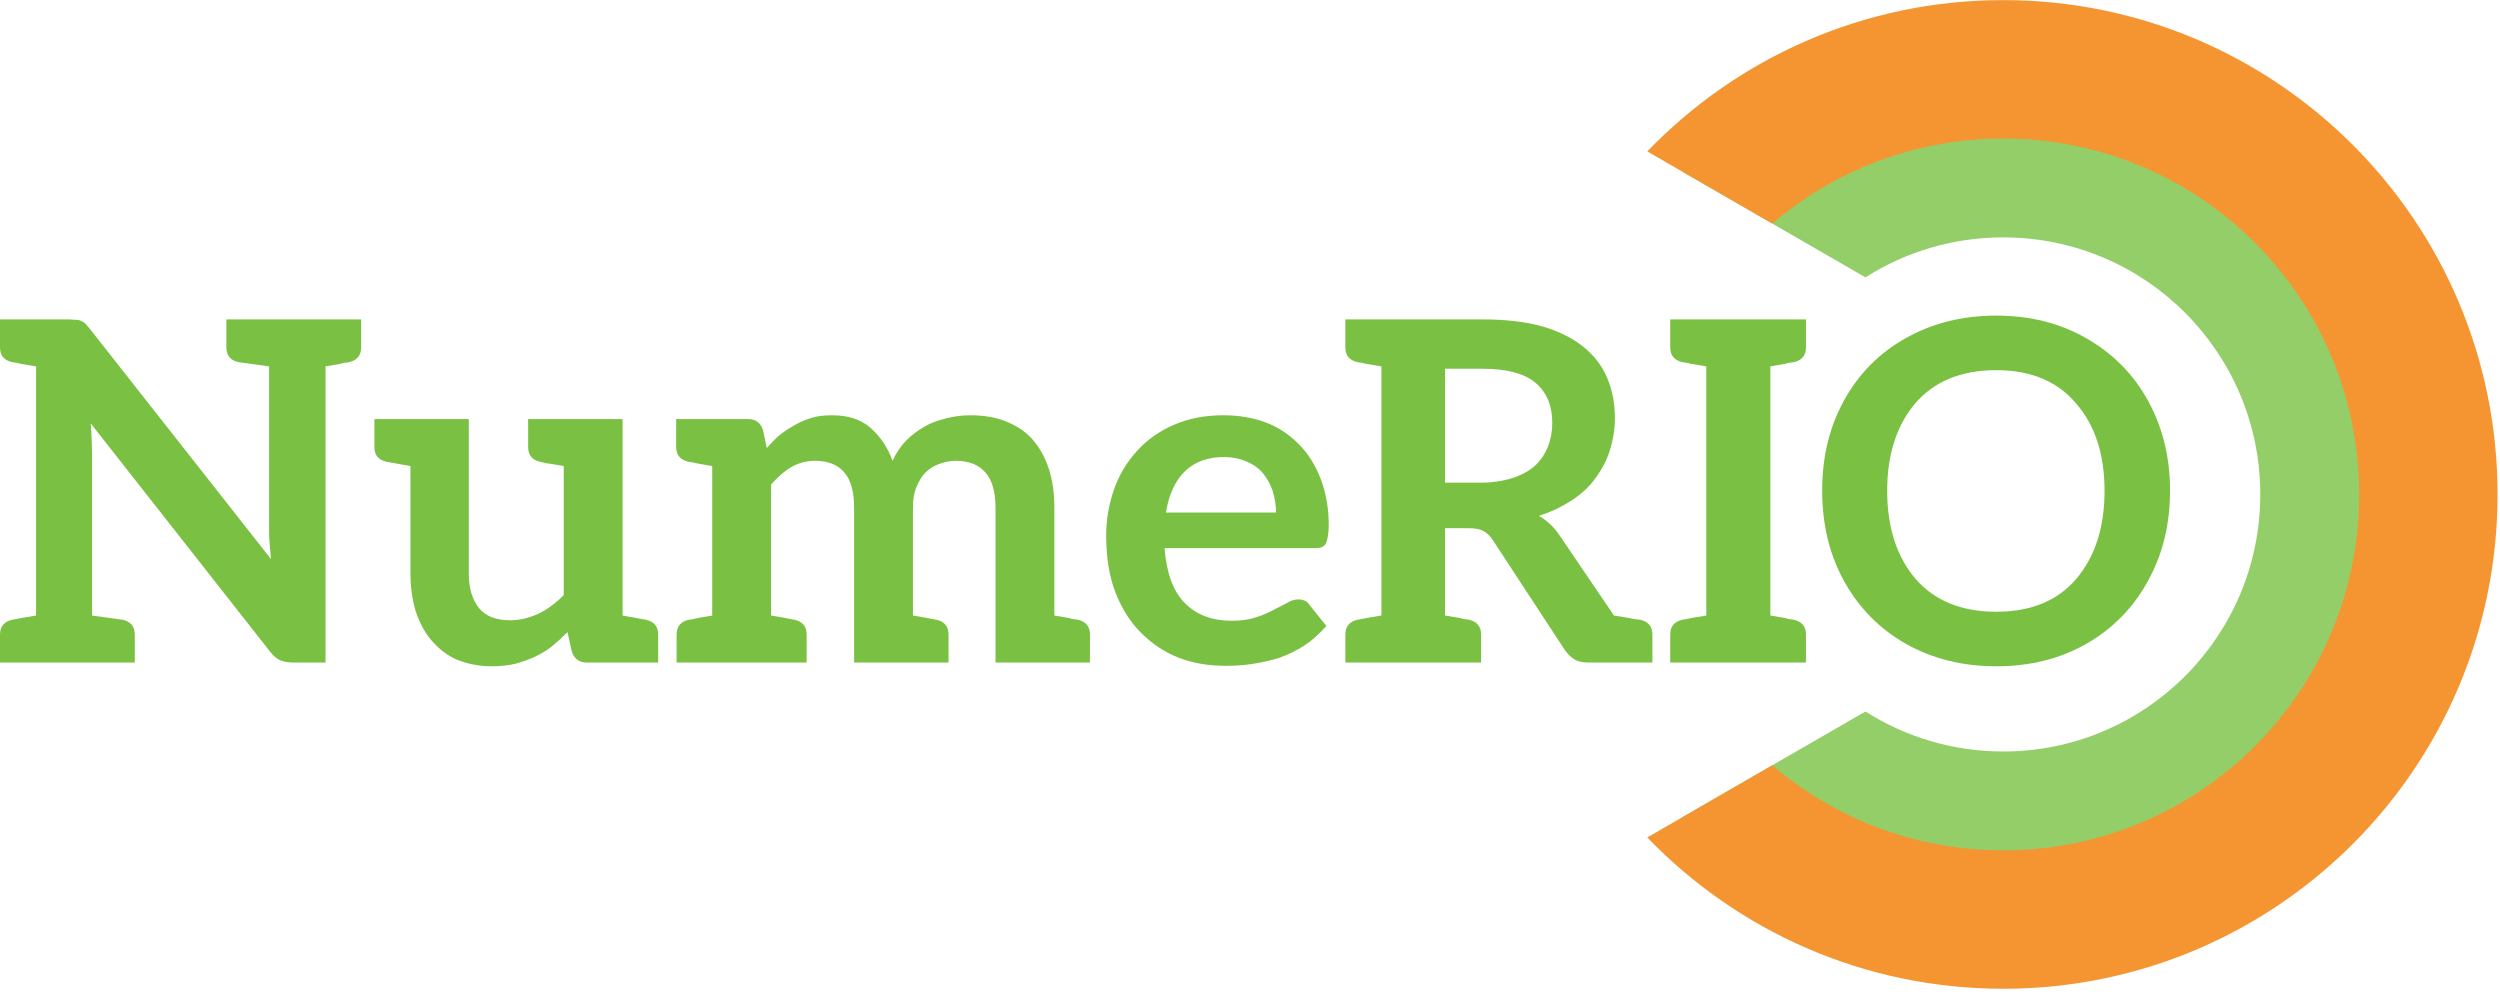 <svg width="215" height="86" viewBox="0 0 215 86" fill="none" xmlns="http://www.w3.org/2000/svg">
<path opacity="0.8" fill-rule="evenodd" clip-rule="evenodd" d="M194.384 42.521C194.384 54.73 184.487 64.628 172.277 64.628C167.919 64.628 163.855 63.367 160.43 61.189L144.709 70.265C151.78 77.292 161.522 81.633 172.277 81.633C193.878 81.633 211.389 64.122 211.389 42.521C211.389 20.921 193.878 3.41 172.277 3.41C161.522 3.41 151.78 7.751 144.709 14.777L160.43 23.854C163.855 21.676 167.919 20.415 172.277 20.415C184.487 20.415 194.384 30.312 194.384 42.521Z" fill="#7AC143"/>
<path fill-rule="evenodd" clip-rule="evenodd" d="M202.887 42.521C202.887 59.426 189.182 73.131 172.277 73.131C164.699 73.131 157.764 70.376 152.418 65.815L141.666 72.022C149.399 80.044 160.255 85.034 172.277 85.034C195.757 85.034 214.79 66.001 214.79 42.521C214.79 19.042 195.757 0.009 172.277 0.009C160.255 0.009 149.399 4.999 141.666 13.021L152.418 19.228C157.764 14.666 164.699 11.912 172.277 11.912C189.182 11.912 202.887 25.616 202.887 42.521Z" fill="#f59531"/>
<path d="M31.058 29.876C31.058 30.557 30.718 30.978 30.038 31.142L29.793 31.182C29.711 31.182 29.616 31.196 29.507 31.223C29.426 31.25 29.317 31.278 29.181 31.305L27.997 31.509V56.976H25.14C24.759 56.976 24.406 56.908 24.079 56.772C23.807 56.663 23.521 56.418 23.222 56.037L7.795 36.406C7.85 37.005 7.877 37.427 7.877 37.672L7.918 38.855V52.935L10.57 53.303C11.251 53.466 11.591 53.888 11.591 54.568V56.976H0V54.568C0 53.888 0.34 53.466 1.02 53.303L1.265 53.262L1.877 53.139L3.102 52.935V31.509L1.877 31.305C1.741 31.278 1.619 31.25 1.51 31.223C1.428 31.196 1.347 31.182 1.265 31.182L1.02 31.142C0.34 30.978 0 30.557 0 29.876V27.468H5.959L6.571 27.509C6.761 27.509 6.911 27.55 7.02 27.632C7.129 27.659 7.251 27.741 7.387 27.877L7.795 28.366L23.304 48.079L23.181 46.691C23.154 46.392 23.141 45.956 23.141 45.385V31.509L20.488 31.142C19.808 30.978 19.468 30.557 19.468 29.876V27.468H31.058V29.876Z" fill="#7AC143"/>
<path d="M55.582 53.303C56.262 53.466 56.602 53.888 56.602 54.568V56.976H50.44C49.814 56.976 49.392 56.663 49.175 56.037L48.807 54.364C48.345 54.826 47.896 55.234 47.461 55.588C47.053 55.915 46.563 56.214 45.991 56.486C45.447 56.731 44.876 56.935 44.277 57.098C43.597 57.234 42.958 57.302 42.359 57.302C41.243 57.302 40.223 57.112 39.298 56.731C38.509 56.404 37.775 55.847 37.094 55.058C36.55 54.432 36.101 53.602 35.747 52.568C35.448 51.534 35.298 50.459 35.298 49.344V40.08L33.217 39.712C32.537 39.549 32.197 39.127 32.197 38.447V36.039H40.318V49.344C40.318 50.595 40.618 51.589 41.216 52.323C41.788 53.003 42.672 53.343 43.869 53.343C44.685 53.343 45.502 53.153 46.318 52.772C47.053 52.418 47.773 51.888 48.481 51.18V40.08C47.719 39.943 47.216 39.862 46.971 39.835C46.726 39.78 46.549 39.739 46.44 39.712C45.76 39.549 45.42 39.127 45.42 38.447V36.039H53.542V52.935L55.582 53.303Z" fill="#7AC143"/>
<path d="M92.717 53.303C93.397 53.466 93.737 53.888 93.737 54.568V56.976H85.615V43.671C85.615 42.31 85.33 41.304 84.758 40.651C84.187 39.971 83.33 39.63 82.187 39.63C81.725 39.63 81.235 39.726 80.718 39.916C80.282 40.08 79.902 40.324 79.575 40.651C79.303 40.923 79.044 41.345 78.8 41.916C78.609 42.379 78.514 42.964 78.514 43.671V52.935L79.698 53.139L80.31 53.262L80.555 53.303C81.235 53.466 81.575 53.888 81.575 54.568V56.976H73.453V43.671C73.453 42.283 73.168 41.263 72.596 40.61C72.025 39.957 71.195 39.63 70.107 39.63C69.372 39.63 68.692 39.807 68.066 40.161C67.495 40.488 66.91 40.991 66.311 41.671V52.935L67.495 53.139L68.107 53.262L68.352 53.303C69.032 53.466 69.372 53.888 69.372 54.568V56.976H58.189V54.568C58.189 53.888 58.529 53.466 59.21 53.303L59.455 53.262C59.536 53.262 59.618 53.248 59.7 53.221C59.808 53.194 59.931 53.167 60.067 53.139L61.25 52.935V40.08L60.067 39.875C59.931 39.848 59.808 39.821 59.7 39.794C59.618 39.767 59.536 39.753 59.455 39.753L59.21 39.712C58.502 39.549 58.149 39.127 58.149 38.447V36.039H64.352C64.978 36.039 65.4 36.352 65.617 36.978L65.944 38.529C66.433 37.984 66.814 37.603 67.087 37.386C67.467 37.087 67.903 36.801 68.392 36.529C68.828 36.284 69.318 36.08 69.862 35.917C70.297 35.781 70.868 35.713 71.576 35.713C72.936 35.713 74.025 36.066 74.841 36.774C75.712 37.535 76.351 38.488 76.759 39.63C77.085 38.923 77.494 38.325 77.983 37.835C78.419 37.4 78.949 37.005 79.575 36.651C80.038 36.379 80.663 36.148 81.452 35.957C82.105 35.794 82.772 35.713 83.452 35.713C84.622 35.713 85.642 35.889 86.513 36.243C87.466 36.624 88.227 37.141 88.799 37.794C89.397 38.474 89.86 39.304 90.186 40.283C90.513 41.263 90.676 42.392 90.676 43.671V52.935L91.86 53.139C91.996 53.167 92.105 53.194 92.186 53.221C92.295 53.248 92.39 53.262 92.472 53.262L92.717 53.303Z" fill="#7AC143"/>
<path d="M105.212 35.713C106.545 35.713 107.756 35.917 108.844 36.325C109.878 36.706 110.83 37.331 111.701 38.202C112.49 38.991 113.116 39.984 113.578 41.181C114.041 42.406 114.272 43.739 114.272 45.181C114.272 45.508 114.245 45.834 114.19 46.16C114.136 46.46 114.081 46.65 114.027 46.732C113.973 46.868 113.85 46.977 113.66 47.058C113.551 47.113 113.36 47.14 113.088 47.14H100.151C100.314 49.289 100.899 50.867 101.906 51.874C102.912 52.881 104.246 53.384 105.905 53.384C106.749 53.384 107.443 53.289 107.987 53.099C108.585 52.908 109.102 52.691 109.538 52.446C109.728 52.337 109.919 52.242 110.109 52.16C110.327 52.051 110.531 51.942 110.721 51.833C111.021 51.643 111.333 51.548 111.66 51.548C111.878 51.548 112.068 51.589 112.231 51.67C112.367 51.725 112.49 51.833 112.599 51.997L114.068 53.833C113.442 54.541 112.816 55.098 112.19 55.507C111.456 55.969 110.735 56.323 110.027 56.568C109.347 56.785 108.572 56.962 107.701 57.098C107.021 57.207 106.259 57.261 105.416 57.261C103.919 57.261 102.572 57.03 101.375 56.568C100.178 56.105 99.09 55.384 98.11 54.405C97.185 53.48 96.451 52.31 95.906 50.895C95.389 49.534 95.131 47.915 95.131 46.038C95.131 44.678 95.362 43.344 95.825 42.038C96.26 40.814 96.927 39.712 97.825 38.733C98.668 37.808 99.716 37.073 100.967 36.529C102.219 35.985 103.634 35.713 105.212 35.713ZM105.293 39.304C103.851 39.304 102.708 39.726 101.865 40.569C101.049 41.386 100.518 42.555 100.273 44.079H109.742C109.742 43.508 109.647 42.895 109.456 42.242C109.293 41.726 109.021 41.222 108.64 40.733C108.286 40.297 107.824 39.957 107.252 39.712C106.626 39.44 105.973 39.304 105.293 39.304Z" fill="#7AC143"/>
<path d="M141.087 53.303C141.767 53.466 142.107 53.888 142.107 54.568V56.976H136.597C136.08 56.976 135.672 56.88 135.373 56.69C135.074 56.5 134.801 56.227 134.557 55.874L128.353 46.405C128.135 46.079 127.877 45.834 127.578 45.671C127.278 45.508 126.87 45.426 126.353 45.426H124.272V52.935L125.496 53.139C125.632 53.167 125.741 53.194 125.823 53.221C125.932 53.248 126.027 53.262 126.108 53.262L126.353 53.303C127.034 53.466 127.374 53.888 127.374 54.568V56.976H115.701V54.568C115.701 53.888 116.041 53.466 116.722 53.303L116.966 53.262L117.579 53.139L118.803 52.935V31.509L117.579 31.305C117.443 31.278 117.32 31.25 117.211 31.223C117.13 31.196 117.048 31.182 116.966 31.182L116.722 31.142C116.041 30.978 115.701 30.557 115.701 29.876V27.468H127.496C129.509 27.468 131.237 27.672 132.679 28.081C134.067 28.489 135.237 29.074 136.189 29.836C137.141 30.625 137.822 31.523 138.23 32.529C138.665 33.563 138.883 34.706 138.883 35.957C138.883 36.883 138.733 37.821 138.434 38.773C138.189 39.562 137.767 40.365 137.169 41.181C136.679 41.862 135.999 42.487 135.128 43.059C134.285 43.603 133.359 44.038 132.353 44.365C133.06 44.773 133.659 45.344 134.148 46.079L138.801 52.935L140.066 53.139C140.202 53.167 140.325 53.194 140.434 53.221C140.57 53.248 140.678 53.262 140.76 53.262L141.087 53.303ZM130.108 41.1C130.87 40.855 131.509 40.501 132.026 40.039C132.489 39.603 132.856 39.059 133.128 38.406C133.373 37.78 133.495 37.1 133.495 36.366C133.495 34.869 133.006 33.713 132.026 32.897C131.074 32.108 129.564 31.713 127.496 31.713H124.272V41.508H127.414C128.34 41.508 129.237 41.372 130.108 41.1Z" fill="#7AC143"/>
<path d="M154.047 31.182C153.966 31.182 153.87 31.196 153.762 31.223C153.68 31.25 153.571 31.278 153.435 31.305L152.252 31.509V52.935L153.435 53.139C153.571 53.167 153.68 53.194 153.762 53.221C153.87 53.248 153.966 53.262 154.047 53.262L154.292 53.303C154.972 53.466 155.313 53.888 155.313 54.568V56.976H143.64V54.568C143.64 53.888 143.98 53.466 144.661 53.303L144.905 53.262L145.518 53.139L146.742 52.935V31.509L145.518 31.305C145.382 31.278 145.259 31.25 145.15 31.223C145.069 31.196 144.987 31.182 144.905 31.182L144.661 31.142C143.98 30.978 143.64 30.557 143.64 29.876V27.468H155.313V29.876C155.313 30.557 154.972 30.978 154.292 31.142L154.047 31.182Z" fill="#7AC143"/>
<path d="M186.623 42.202C186.623 45.113 185.983 47.711 184.704 49.997C183.453 52.282 181.684 54.078 179.399 55.384C177.141 56.663 174.569 57.302 171.685 57.302C168.801 57.302 166.216 56.663 163.931 55.384C161.673 54.105 159.904 52.323 158.625 50.038C157.347 47.752 156.707 45.14 156.707 42.202C156.707 39.263 157.347 36.651 158.625 34.366C159.904 32.08 161.673 30.312 163.931 29.06C166.216 27.781 168.801 27.142 171.685 27.142C174.597 27.142 177.181 27.795 179.44 29.101C181.725 30.407 183.494 32.203 184.745 34.488C185.997 36.774 186.623 39.345 186.623 42.202ZM180.99 42.202C180.99 39.073 180.174 36.57 178.542 34.692C176.936 32.788 174.651 31.835 171.685 31.835C168.665 31.835 166.339 32.788 164.706 34.692C163.101 36.597 162.298 39.1 162.298 42.202C162.298 45.358 163.115 47.888 164.747 49.793C166.38 51.67 168.692 52.609 171.685 52.609C174.678 52.609 176.977 51.657 178.583 49.752C180.188 47.847 180.99 45.331 180.99 42.202Z" fill="#7AC143"/>
</svg>
